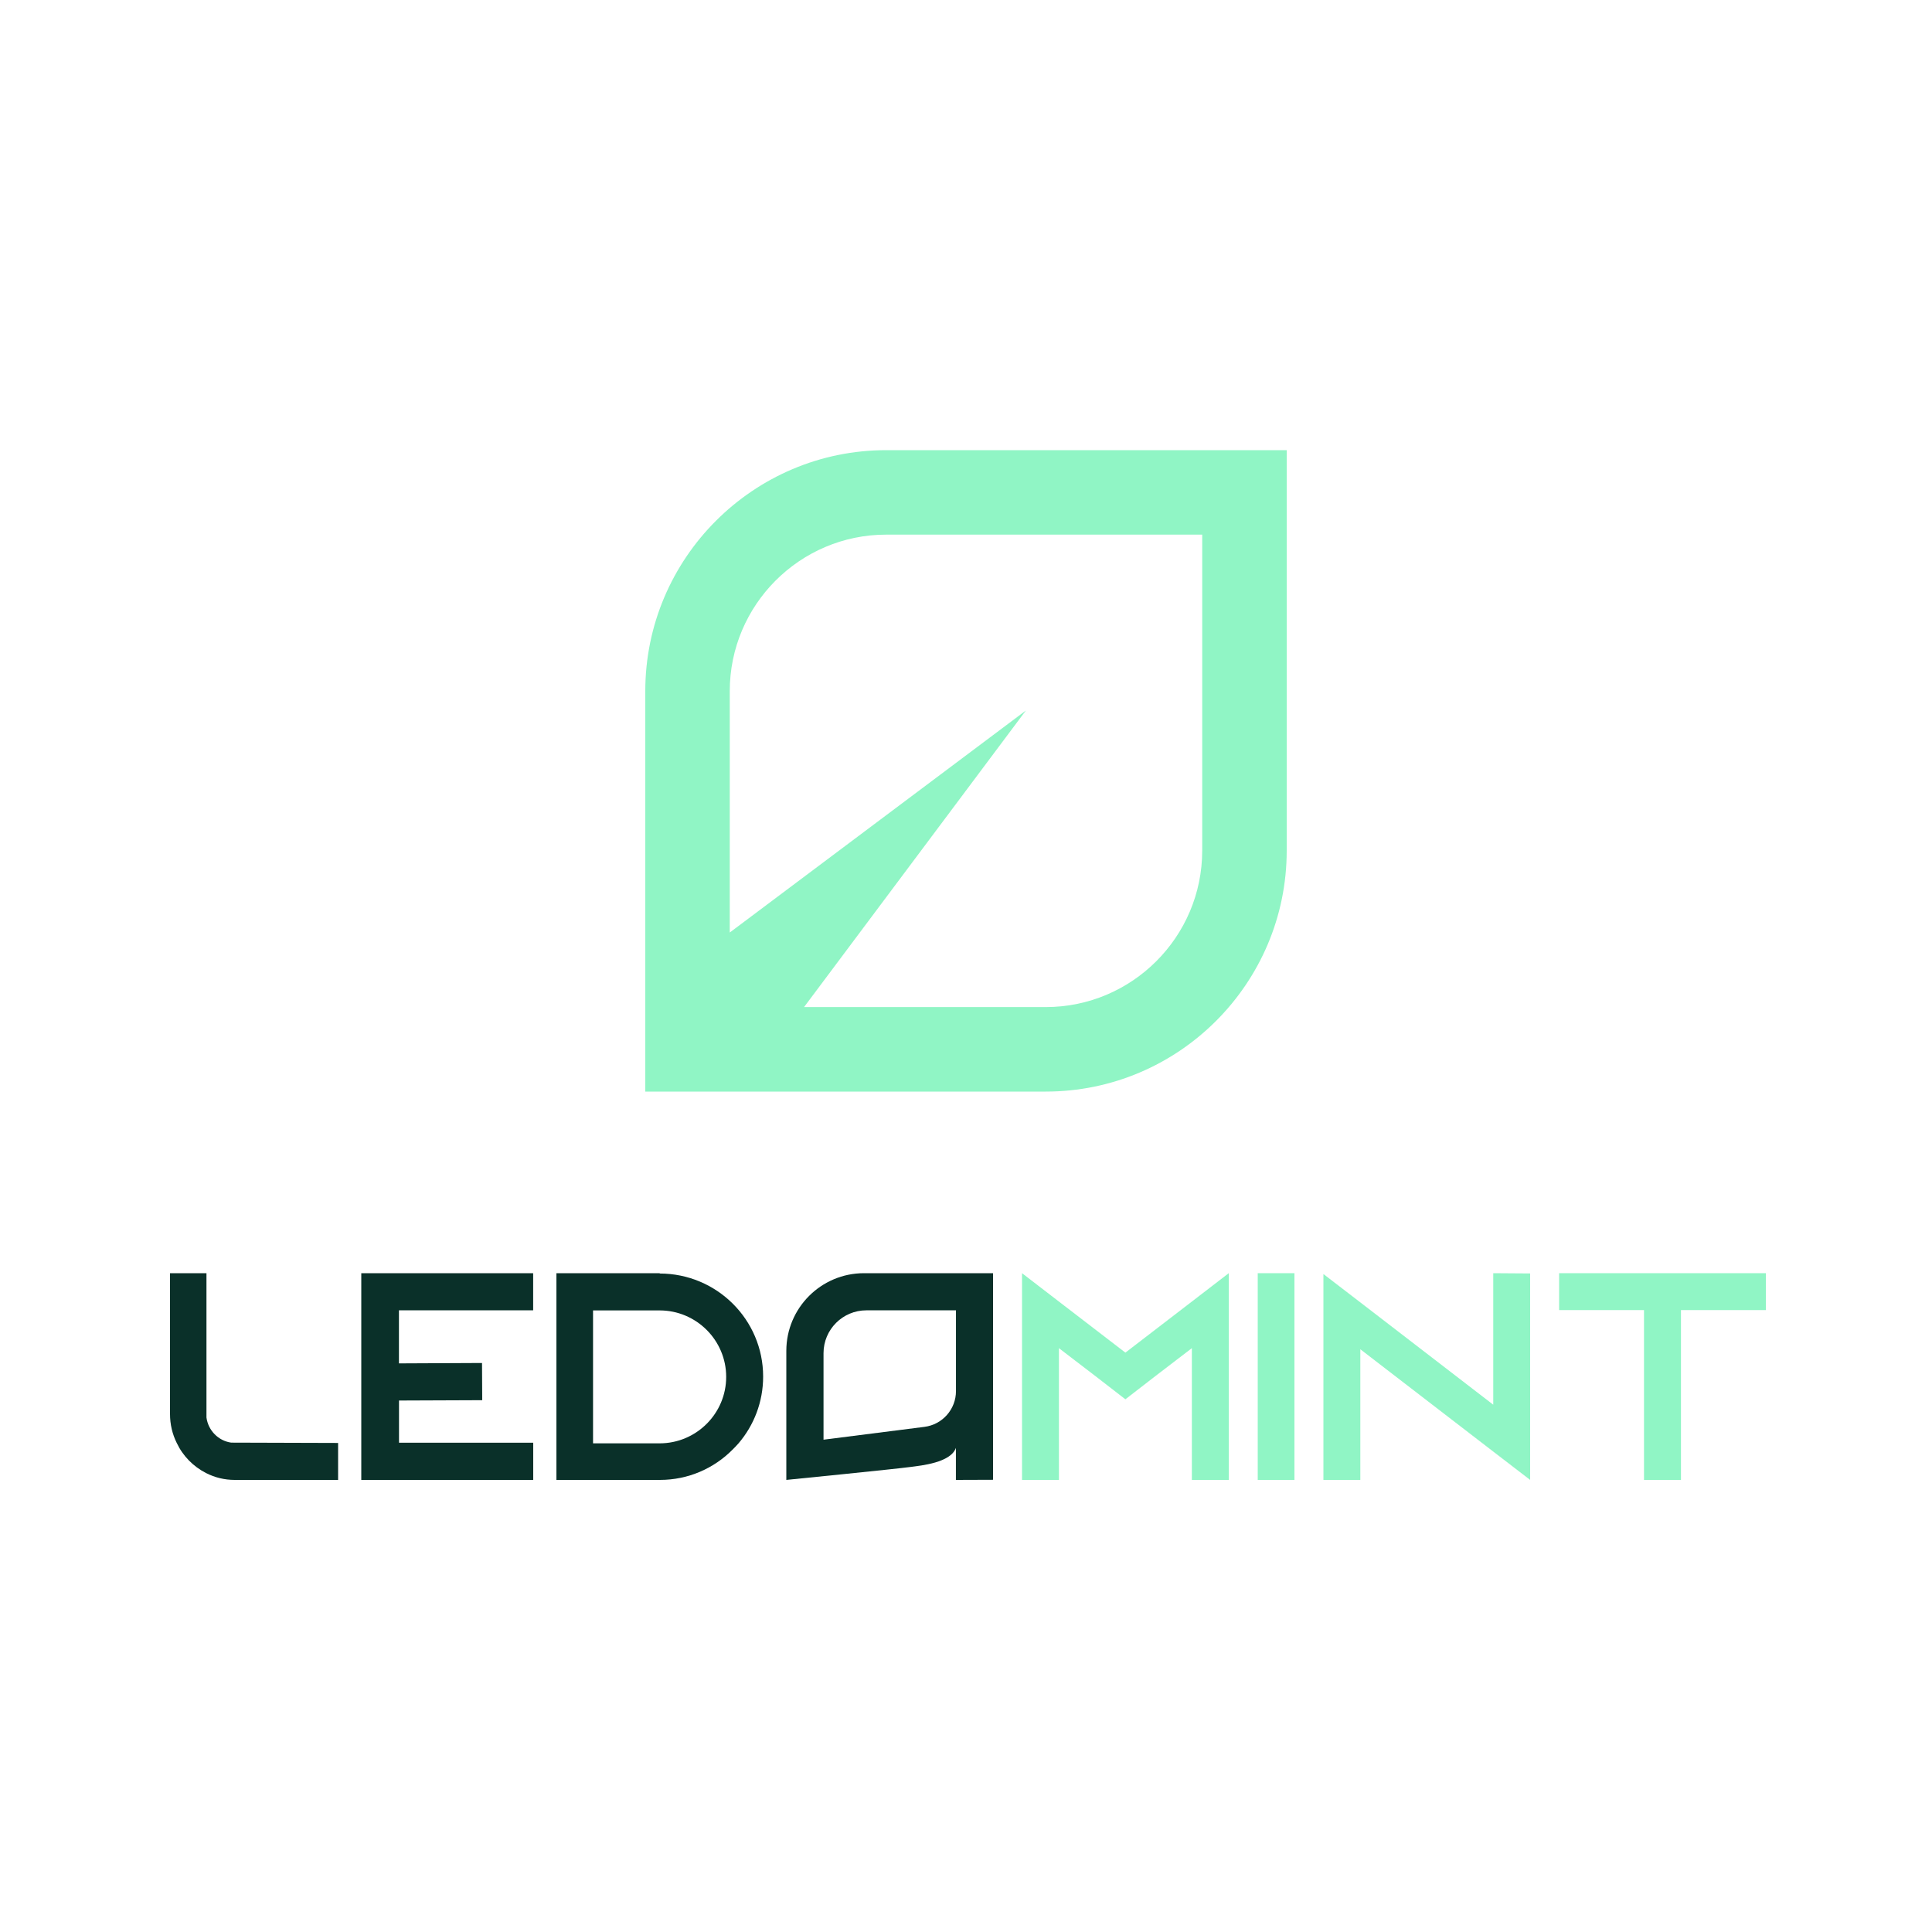 <svg width="1000" height="1000" viewBox="0 0 1000 1000" fill="none" xmlns="http://www.w3.org/2000/svg">
<rect width="1000" height="1000" fill="white"/>
<path d="M175 746.906V766H121.482C116.197 766 111.247 764.779 106.698 762.473C100.075 759.115 94.656 753.621 91.479 746.872C89.204 742.294 88 737.241 88 731.882V659H106.865V733.713C107.768 740.429 113.053 745.787 119.676 746.703L175 746.872V746.906Z" fill="#0A3029"/>
<path d="M341.415 659.17C370.977 659.17 395 683.019 395 712.5C395 725.663 390.243 737.706 382.292 747.036C381.374 748.121 380.287 749.173 379.234 750.259C369.584 760.029 356.264 766 341.585 766H288V659H341.585L341.415 659.136V659.17ZM375.87 712.67C375.87 693.705 360.409 678.269 341.415 678.269H306.96V747.07H341.415C360.409 747.07 375.87 731.634 375.87 712.67Z" fill="#0A3029"/>
<path d="M636 659V766H616.9V697.81L598.106 712.195L582.5 724.272L566.894 712.195L548.1 697.81V766H529V659L548.1 673.69L582.5 700.117L616.9 673.69L636 659Z" fill="#90F5C5"/>
<path d="M651 766V659H670V766H651Z" fill="#90F5C5"/>
<path d="M792 659.135V766L772.9 751.329L704.1 698.371V766H685V659.44L704.1 674.111L772.9 727.069V659L792 659.135Z" fill="#90F5C5"/>
<path d="M914 659V678.1H870.065V766H850.935V678.1H807V659H914Z" fill="#90F5C5"/>
<path d="M206.491 724.909C221.101 724.841 245.336 724.739 249.599 724.739L249.496 705.482L206.491 705.685V678.223H275.966V659H187V766C187 766 269.812 766 276 766V746.743H206.526V724.909H206.491Z" fill="#0A3029"/>
<path d="M494.777 749.421C492.064 757.151 476.57 758.575 471.62 759.253C464.094 760.304 407 766 407 766V699.21C407 677.003 425.003 659 447.21 659H514V765.932C514 765.932 506.304 765.966 494.777 766V749.455V749.421ZM494.777 678.223H448.43C436.191 678.223 426.257 688.157 426.257 700.396V745.183L478.503 738.538C487.826 737.351 494.811 729.418 494.811 720.027V678.189L494.777 678.223Z" fill="#0A3029"/>
<path d="M458.721 233C389.944 233 334 288.944 334 357.722V565H541.278C610.056 565 666 509.056 666 440.278V233H458.721ZM622.262 440.263C622.262 484.933 585.933 521.262 541.263 521.262H416.175L530.997 367.758L377.723 482.672V357.722C377.723 313.067 414.052 276.723 458.721 276.723H622.262V440.263Z" fill="#90F5C5"/>
</svg>
